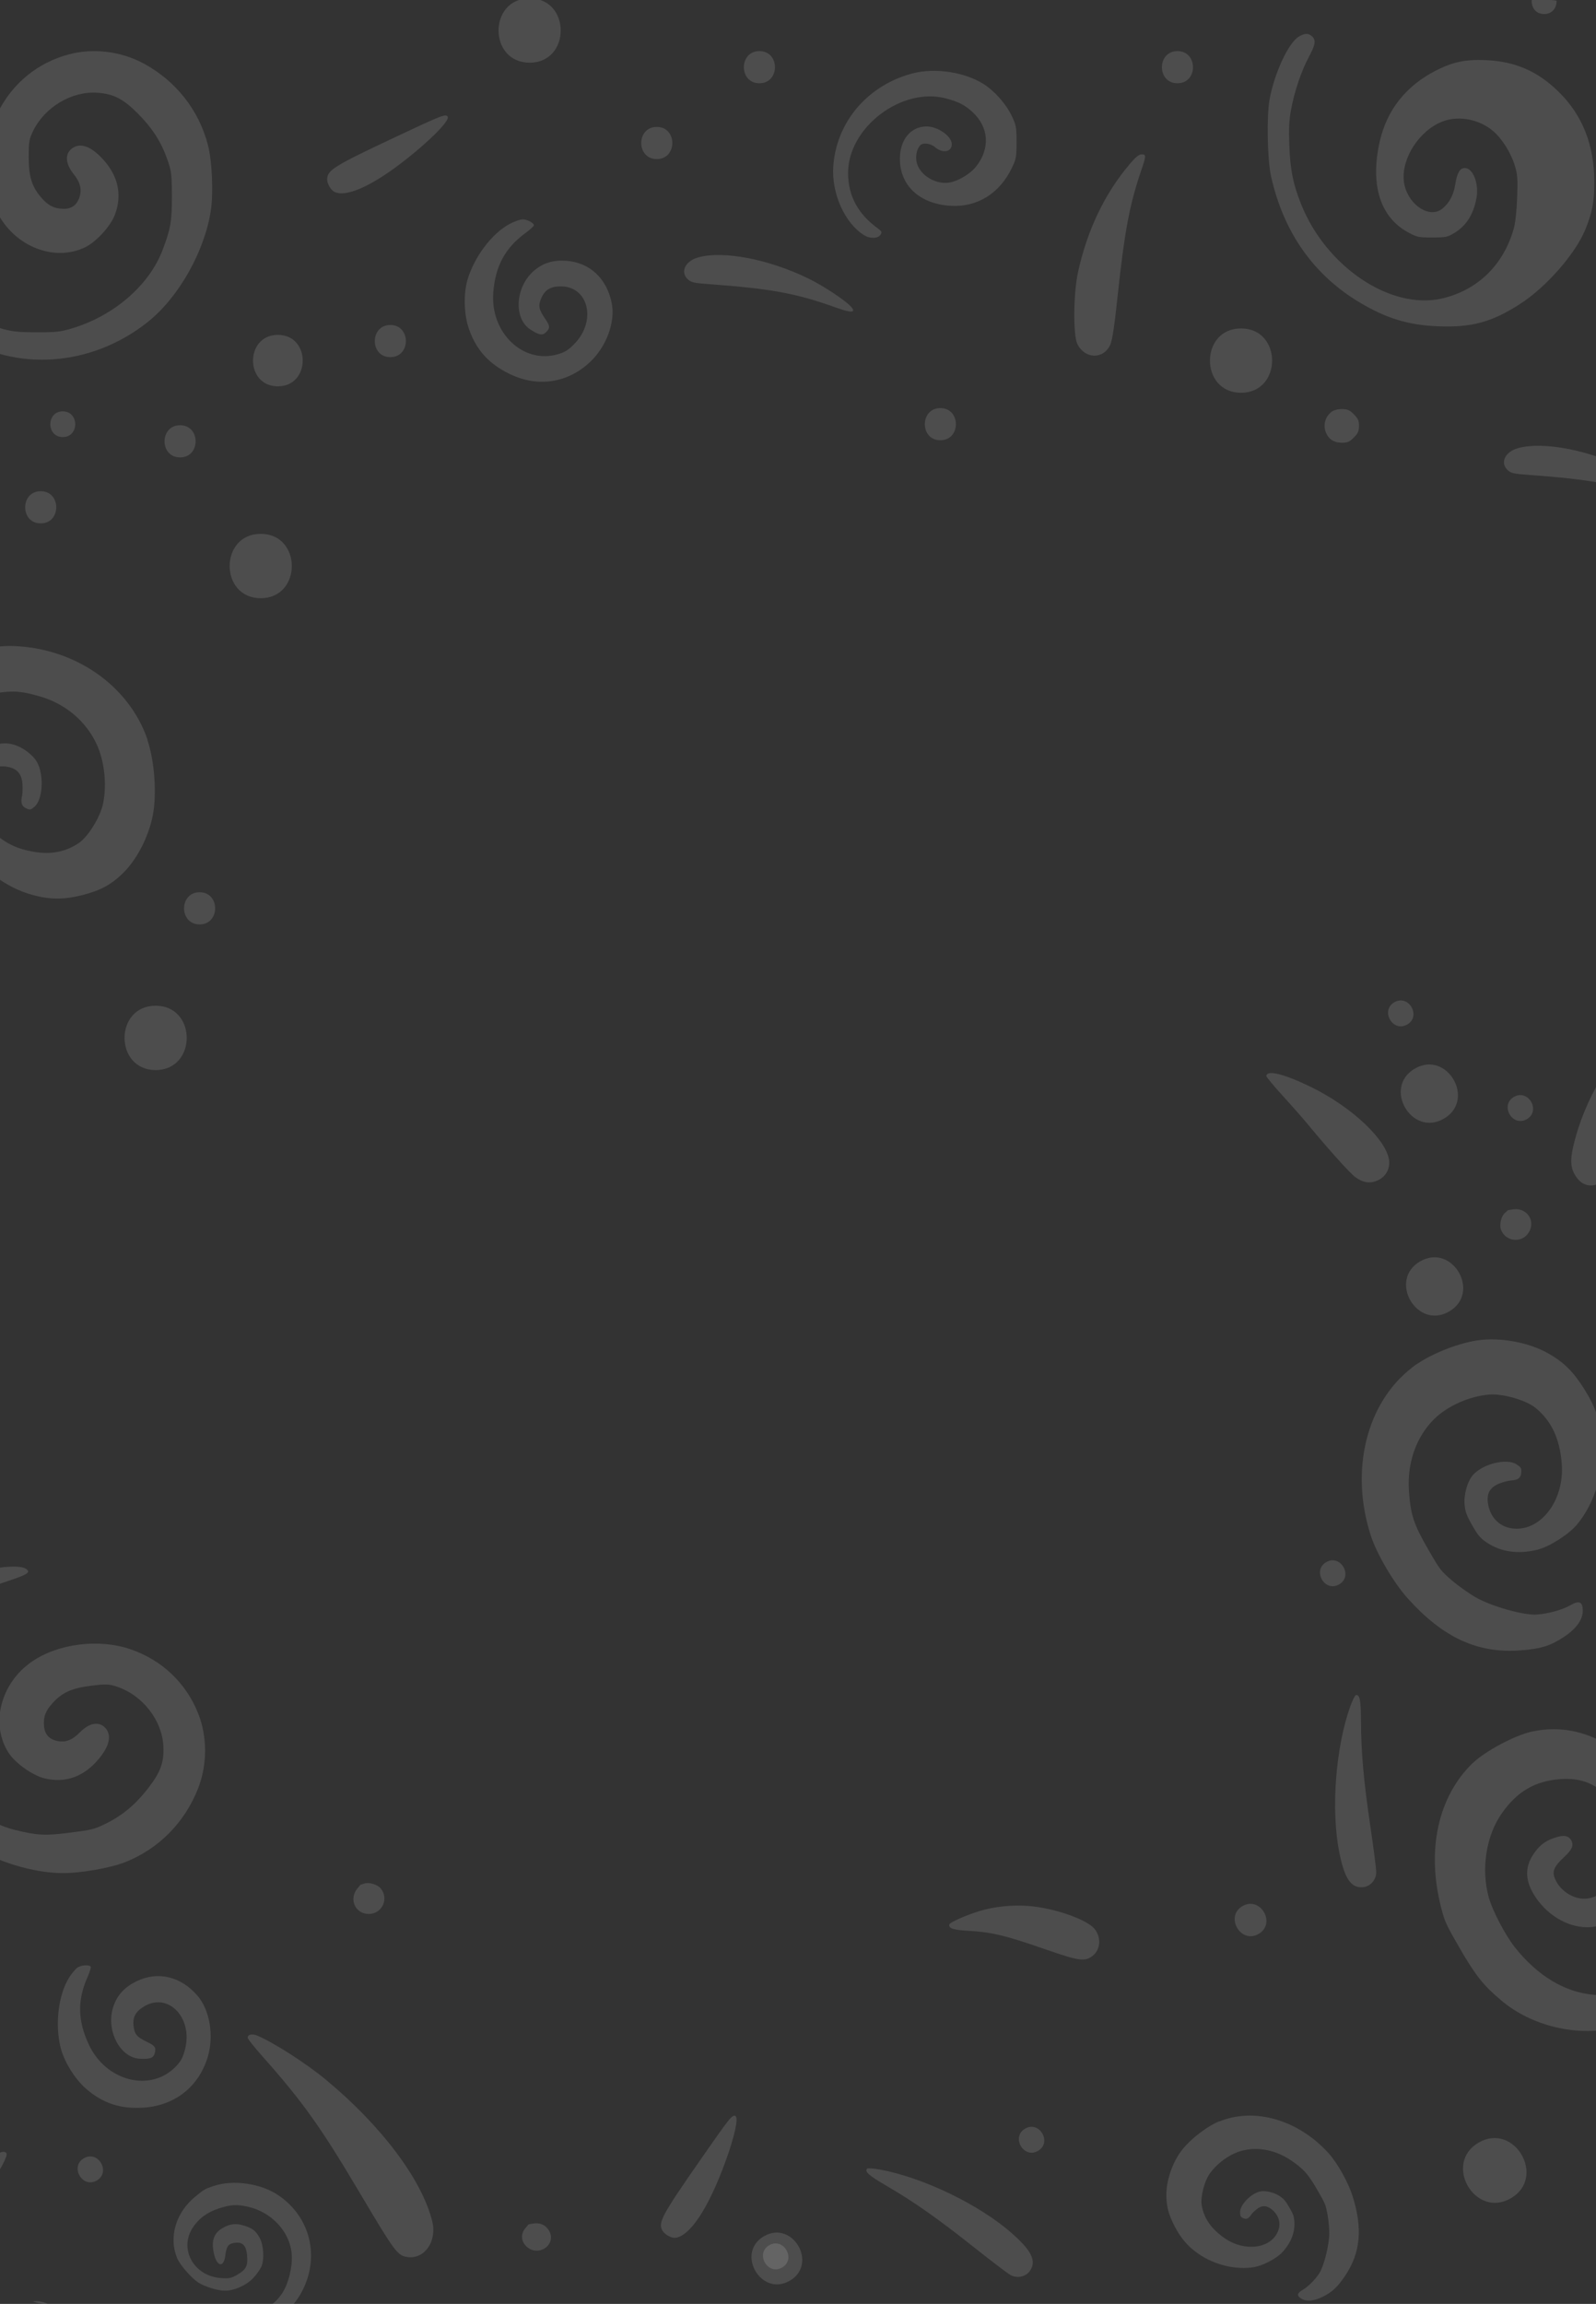 <svg width="343" height="495" viewBox="0 0 343 495" fill="none" xmlns="http://www.w3.org/2000/svg">
<rect x="0" y="0" width="343" height="495" fill="#333333" stroke="none"/>
<g clip-path="url(#clip0_449_6048)">
<path d="M279.072 7.912C276.902 9.24 273.918 15.649 272.862 21.274C272.191 24.871 272.362 34.321 273.176 37.933C275.888 49.981 282.327 59.102 292.306 65.041C298.017 68.438 302.757 69.866 309.124 70.108C316.334 70.394 320.702 69.18 326.784 65.24C332.337 61.643 338.576 54.506 340.689 49.352C342.217 45.612 342.631 43.386 342.631 39.089C342.631 31.166 340.09 24.743 334.993 19.746C330.467 15.293 325.627 13.194 319.36 12.923C314.934 12.737 312.236 13.294 308.567 15.178C302.143 18.462 298.045 23.658 296.518 30.424C294.433 39.688 296.603 46.655 302.6 49.909C304.541 50.966 304.841 51.023 307.782 51.023C310.723 51.023 311.051 50.937 312.436 50.123C315.063 48.582 316.633 46.155 317.304 42.6C317.89 39.517 316.59 36.105 314.806 36.105C313.749 36.105 313.15 37.133 312.75 39.631C312.379 41.915 311.537 43.514 310.038 44.785C307.382 47.026 302.871 44.256 301.843 39.76C300.772 35.106 304.227 28.868 309.252 26.427C312.836 24.671 317.647 25.399 320.888 28.154C322.815 29.796 324.7 32.794 325.542 35.549C326.141 37.519 326.199 38.361 326.056 42.444C325.956 45.227 325.67 47.882 325.342 49.053C323.172 56.918 317.49 62.428 309.781 64.156C298.788 66.611 284.954 57.289 279.6 43.814C277.887 39.517 277.273 36.391 277.088 31.181C276.959 27.526 277.045 25.756 277.473 23.501C278.201 19.604 279.686 15.207 281.285 12.238C282.713 9.583 282.855 8.612 281.956 7.798C281.171 7.085 280.371 7.113 279.086 7.898L279.072 7.912Z" fill="white" fill-opacity="0.13"/>
<path d="M242.697 35.379C237.414 41.588 233.602 49.582 231.675 58.504C230.676 63.158 230.604 72.008 231.547 73.921C233.174 77.204 237.214 77.247 238.628 74.021C239.056 73.05 239.527 69.938 240.227 63.258C241.669 49.81 242.739 44.072 245.152 36.949C246.351 33.423 246.366 33.166 245.338 33.166C244.767 33.166 244.053 33.766 242.668 35.379H242.697Z" fill="white" fill-opacity="0.13"/>
<path d="M71.851 41.217C74.692 42.602 81.202 39.376 89.396 32.509C93.808 28.812 96.62 25.743 96.206 25.072C95.806 24.416 95.035 24.715 85.299 29.297C71.708 35.678 70.294 36.563 70.309 38.576C70.309 39.475 71.137 40.874 71.851 41.217Z" fill="white" fill-opacity="0.13"/>
<path d="M286.067 88.566C284.882 89.493 284.368 91.178 284.854 92.648C285.382 94.261 286.595 95.118 288.38 95.118C289.593 95.118 290.036 94.932 290.95 94.004C291.849 93.105 292.063 92.634 292.063 91.506C292.063 90.378 291.849 89.907 290.95 89.008C290.05 88.109 289.593 87.894 288.38 87.894C287.409 87.894 286.624 88.123 286.067 88.551V88.566Z" fill="white" fill-opacity="0.13"/>
<path d="M326.327 96.261C323.457 97.032 322.301 99.402 324.014 101.001C324.713 101.657 325.327 101.8 328.511 102.028C341.959 103.013 347.284 103.998 355.85 107.067C359.063 108.224 360.162 108.209 359.205 107.025C358.135 105.697 353.266 102.457 349.926 100.829C341.431 96.69 331.737 94.805 326.327 96.261Z" fill="white" fill-opacity="0.13"/>
<path d="M150.141 55.277C147.272 56.048 146.115 58.417 147.828 60.016C148.528 60.673 149.142 60.816 152.325 61.044C165.774 62.029 171.099 63.014 179.665 66.083C182.877 67.239 183.976 67.225 183.02 66.04C181.949 64.713 177.081 61.472 173.74 59.845C165.246 55.705 155.552 53.821 150.141 55.277Z" fill="white" fill-opacity="0.13"/>
<path d="M109.44 48.169C105.7 50.196 101.931 55.192 100.489 60.06C99.575 63.129 99.704 67.611 100.789 70.694C102.388 75.248 105.086 78.203 109.612 80.387C115.636 83.285 122.089 82.286 126.9 77.689C130.327 74.42 132.254 69.195 131.483 65.227C130.455 59.86 126.758 56.391 121.69 56.034C118.849 55.834 116.636 56.519 114.694 58.232C110.725 61.701 110.34 68.439 113.98 70.794C115.879 72.022 116.593 72.136 117.378 71.351C118.249 70.48 118.22 70.038 117.178 68.51C115.751 66.426 115.622 65.684 116.35 64.014C117.121 62.244 118.349 61.516 120.562 61.53C126.486 61.544 128.242 68.953 123.474 73.849C122.161 75.205 121.404 75.676 119.862 76.119C112.381 78.274 105.3 71.437 106.014 62.772C106.485 57.119 108.57 53.279 112.867 50.11C113.895 49.353 114.737 48.597 114.737 48.426C114.737 47.883 113.295 47.127 112.296 47.141C111.739 47.141 110.454 47.612 109.398 48.183L109.44 48.169Z" fill="white" fill-opacity="0.13"/>
<path d="M31.719 158.955C27.707 147.207 15.957 139.099 2.452 138.785C-1.331 138.699 -7.713 140.098 -11.482 141.854C-20.861 146.222 -25.858 152.061 -27.743 160.868C-28.657 165.136 -28.657 167.349 -27.771 170.689C-26.929 173.858 -25.573 175.828 -23.817 176.428C-22.203 176.985 -21.732 176.371 -22.175 174.301C-22.575 172.388 -22.503 169.305 -22.004 166.864C-21.447 164.166 -17.892 158.285 -15.237 155.672C-14.123 154.573 -12.039 152.917 -10.654 152.032C-8.198 150.448 -7.97 150.376 -3.43 149.42C2.109 148.264 4.051 148.292 8.662 149.648C14.059 151.233 18.442 154.916 20.74 159.826C22.453 163.452 23.01 168.591 22.139 172.702C21.54 175.571 18.955 179.754 16.942 181.124C13.588 183.394 9.804 183.837 5.007 182.509C-2.259 180.496 -6.842 173.159 -4.272 167.692C-3.173 165.336 -0.889 164.237 1.767 164.78C3.694 165.179 4.65 166.293 4.822 168.363C4.893 169.276 4.865 170.475 4.736 171.032C4.408 172.474 4.679 173.259 5.65 173.687C6.449 174.044 6.592 174.015 7.406 173.33C9.19 171.86 9.504 166.578 7.977 163.78C7.106 162.182 4.793 160.469 2.823 159.955C1.438 159.598 0.639 159.612 -1.503 160.069C-3.787 160.554 -4.329 160.783 -5.6 161.853C-8.127 163.98 -9.597 167.349 -9.826 171.503C-9.969 174.158 -8.798 178.869 -7.385 181.296C-4.401 186.42 1.167 190.689 6.949 192.273C10.689 193.301 13.745 193.315 17.742 192.302C21.668 191.302 23.995 190.018 26.579 187.448C29.748 184.279 32.361 178.869 33.018 174.101C33.646 169.505 33.089 163.095 31.676 158.984L31.719 158.955Z" fill="white" fill-opacity="0.13"/>
<path d="M14.859 11.668C8.05 13.452 2.553 17.991 -0.559 24.372C-3.728 30.867 -3.7 39.761 -0.488 45.842C3.31 53.051 11.776 56.32 18.329 53.108C20.713 51.937 23.739 48.625 24.682 46.156C26.323 41.845 25.395 37.691 21.969 34.051C19.485 31.396 17.258 30.639 15.545 31.838C13.917 32.994 14.003 35.107 15.802 37.362C17.172 39.075 17.586 40.503 17.172 42.045C16.658 43.986 15.459 44.914 13.589 44.871C11.59 44.814 10.334 44.172 8.835 42.416C6.836 40.089 6.179 37.948 6.165 33.765C6.165 30.553 6.251 29.982 7.036 28.298C9.506 23.059 15.388 19.519 20.984 19.933C24.482 20.19 26.523 21.26 29.75 24.515C32.776 27.57 34.704 30.596 36.017 34.408C36.845 36.82 36.931 37.434 36.945 42.116C36.959 47.483 36.688 49.096 34.975 53.636C32.134 61.216 24.567 67.797 15.573 70.523C13.018 71.294 12.175 71.394 7.964 71.394C4.124 71.394 2.724 71.251 0.597 70.68C-6.641 68.71 -12.023 64.485 -15.264 58.19C-16.863 55.092 -17.405 53.422 -18.39 48.54C-19.276 44.172 -19.618 43.544 -20.546 44.671C-21.346 45.642 -21.674 49.725 -21.231 52.851C-20.118 60.588 -15.478 67.768 -8.839 72.079C3.367 79.973 19.699 78.802 31.791 69.153C38.43 63.857 44.026 53.907 45.325 45.114C45.882 41.331 45.568 34.522 44.683 31.139C42.727 23.616 37.773 17.363 30.835 13.623C26.009 11.025 20.07 10.297 14.859 11.668Z" fill="white" fill-opacity="0.13"/>
<path d="M196.026 15.793C186.418 18.363 179.722 26.257 179.08 35.778C178.694 41.588 181.564 47.969 185.718 50.538C187.032 51.352 188.73 51.266 189.273 50.381C189.573 49.882 189.473 49.682 188.659 49.082C184.348 45.942 182.263 42.045 182.263 37.148C182.263 27.356 193.827 18.591 203.364 21.161C206.048 21.889 207.347 22.559 208.989 24.058C212.544 27.327 212.843 31.91 209.76 35.807C208.518 37.377 205.862 38.947 203.992 39.233C201.065 39.675 197.753 37.677 197.039 35.022C196.697 33.737 196.968 32.166 197.682 31.31C198.296 30.568 199.909 30.739 200.994 31.653C202.607 33.009 204.549 32.652 204.549 30.996C204.549 29.254 201.522 27.142 199.081 27.17C195.697 27.213 193.399 30.025 193.399 34.122C193.399 39.861 197.61 43.786 204.235 44.215C209.945 44.586 214.828 41.588 217.455 36.092C218.397 34.122 218.468 33.722 218.468 30.539C218.468 27.356 218.397 26.942 217.426 24.886C216.241 22.388 213.786 19.59 211.459 18.106C207.347 15.465 200.88 14.494 196.04 15.793H196.026Z" fill="white" fill-opacity="0.13"/>
<path d="M33.446 216.084C24.551 216.084 24.537 229.902 33.446 229.902C42.354 229.902 42.354 216.084 33.446 216.084Z" fill="white" fill-opacity="0.13"/>
<path d="M56.032 114.703C47.137 114.703 47.123 128.521 56.032 128.521C64.94 128.521 64.94 114.703 56.032 114.703Z" fill="white" fill-opacity="0.13"/>
<path d="M113.822 -0.352C104.928 -0.352 104.914 13.466 113.822 13.466C122.731 13.466 122.731 -0.352 113.822 -0.352Z" fill="white" fill-opacity="0.13"/>
<path d="M8.747 105.539C4.307 105.539 4.293 112.448 8.747 112.448C13.202 112.448 13.202 105.539 8.747 105.539Z" fill="white" fill-opacity="0.13"/>
<path d="M83.886 69.824C79.446 69.824 79.432 76.733 83.886 76.733C88.34 76.733 88.34 69.824 83.886 69.824Z" fill="white" fill-opacity="0.13"/>
<path d="M141.148 27.27C136.708 27.27 136.694 34.179 141.148 34.179C145.602 34.179 145.602 27.27 141.148 27.27Z" fill="white" fill-opacity="0.13"/>
<path d="M202.093 87.682C197.653 87.682 197.639 94.591 202.093 94.591C206.547 94.591 206.547 87.682 202.093 87.682Z" fill="white" fill-opacity="0.13"/>
<path d="M253.046 10.982C248.606 10.982 248.592 17.892 253.046 17.892C257.501 17.892 257.501 10.982 253.046 10.982Z" fill="white" fill-opacity="0.13"/>
<path d="M266.709 70.566C257.815 70.566 257.801 84.385 266.709 84.385C275.618 84.385 275.618 70.566 266.709 70.566Z" fill="white" fill-opacity="0.13"/>
<path d="M42.898 191.703C38.458 191.703 38.444 198.612 42.898 198.612C47.352 198.612 47.352 191.703 42.898 191.703Z" fill="white" fill-opacity="0.13"/>
<path d="M163.204 10.982C158.765 10.982 158.75 17.892 163.204 17.892C167.659 17.892 167.659 10.982 163.204 10.982Z" fill="white" fill-opacity="0.13"/>
<path d="M59.715 71.951C52.605 71.951 52.591 83 59.715 83C66.838 83 66.838 71.951 59.715 71.951Z" fill="white" fill-opacity="0.13"/>
<path d="M38.701 91.365C34.261 91.365 34.246 98.274 38.701 98.274C43.155 98.274 43.155 91.365 38.701 91.365Z" fill="white" fill-opacity="0.13"/>
<path d="M13.488 88.381C9.933 88.381 9.919 93.905 13.488 93.905C17.057 93.905 17.057 88.381 13.488 88.381Z" fill="white" fill-opacity="0.13"/>
<path d="M331.851 -2.508C328.296 -2.508 328.282 3.017 331.851 3.017C335.42 3.017 335.42 -2.508 331.851 -2.508Z" fill="white" fill-opacity="0.13"/>
<path d="M145.043 480.799C148.195 480.577 152.22 474.529 155.884 464.485C157.856 459.077 158.757 455.013 158.063 454.639C157.388 454.27 156.87 454.915 150.729 463.752C142.15 476.074 141.368 477.547 142.387 479.283C142.836 480.061 144.253 480.859 145.043 480.799Z" fill="white" fill-opacity="0.13"/>
<path d="M316.484 378.802C309.04 386.067 306.546 397.479 309.709 409.811C310.502 412.898 310.76 413.458 313.679 418.514C317.098 424.436 318.834 426.615 322.726 429.873C329.103 435.207 338.503 437.527 346.765 435.79C348.869 435.35 350.244 434.82 352.947 433.391C357.001 431.248 358.744 429.813 360.505 427.181C362.488 424.191 363.218 419.088 361.776 418.19C360.879 417.636 360.027 418.244 359.128 420.114C357.825 422.795 355.567 424.939 352.285 426.62C348.859 428.367 346.37 428.881 342.694 428.597C336.404 428.124 330.434 424.549 325.526 418.333C323.476 415.725 320.767 410.548 319.963 407.699C318.27 401.655 319.356 394.484 322.689 389.692C325.992 384.933 329.852 382.655 335.29 382.251C340.015 381.897 343.396 383.357 346.471 387.054C348.4 389.369 349.679 392.125 349.839 394.258C350.035 396.996 348.78 401.562 347.245 403.7C345.427 406.233 342.971 407.833 340.726 407.942C337.965 408.07 335.023 406.059 334.075 403.359C333.582 401.963 334.064 400.943 336.099 399.042C337.88 397.388 338.278 396.449 337.664 395.386C337.051 394.323 335.968 394.19 333.958 394.905C331.953 395.601 330.781 396.541 329.508 398.447C327.608 401.324 327.773 404.294 330.055 407.675C332.876 411.848 337.503 414.352 341.86 414.046C344.459 413.864 347.92 412.179 350.131 410.012C353.4 406.823 356.228 401.3 356.704 397.184C357.308 392.006 356.38 387.201 353.997 383.072C352.284 380.105 350.513 378.21 347.497 376.127C341.592 372.036 335.549 370.679 329.241 372.03C325.616 372.804 319.132 376.251 316.511 378.819L316.484 378.802Z" fill="white" fill-opacity="0.13"/>
<path d="M14.793 424.995C12.567 428.621 11.801 434.832 12.986 439.769C13.729 442.884 16.082 446.701 18.563 448.829C22.225 451.973 26.039 453.183 31.05 452.812C37.717 452.309 42.806 448.217 44.674 441.831C46.007 437.287 45.063 431.798 42.412 428.747C38.838 424.613 33.901 423.457 29.334 425.682C26.773 426.93 25.2 428.63 24.375 431.084C22.672 436.072 25.707 442.1 30.037 442.32C32.295 442.434 32.971 442.176 33.258 441.103C33.577 439.913 33.331 439.545 31.665 438.743C29.386 437.652 28.904 437.073 28.699 435.263C28.482 433.344 29.181 432.1 31.105 431.006C36.243 428.056 41.468 433.594 39.787 440.218C39.327 442.05 38.907 442.836 37.793 443.99C32.393 449.597 22.841 447.216 19.127 439.355C16.709 434.224 16.594 429.856 18.731 424.963C19.243 423.794 19.594 422.718 19.508 422.57C19.237 422.1 17.61 422.166 16.752 422.678C16.269 422.956 15.392 424.006 14.763 425.029L14.793 424.995Z" fill="white" fill-opacity="0.13"/>
<path d="M323.407 260.624C322.647 261.277 322.2 263.101 322.562 264.128C323.497 266.803 327.07 267.196 328.55 264.792C330.078 262.327 328.173 259.455 325.252 259.822C324.612 259.912 324.042 260.01 324.019 260.056C323.984 260.11 323.723 260.343 323.407 260.624Z" fill="white" fill-opacity="0.13"/>
<path d="M303.473 293.825C293.631 301.419 290.064 315.941 294.614 329.961C295.892 333.888 299.525 340.066 302.553 343.427C310.105 351.825 317.506 355.249 326.639 354.592C331.071 354.275 333.188 353.63 336.073 351.717C338.817 349.902 340.214 347.925 340.159 345.945C340.107 344.113 339.36 343.819 337.53 344.875C335.836 345.853 332.842 346.692 330.334 346.887C327.546 347.112 320.617 345.162 317.161 343.202C315.711 342.374 313.366 340.712 312.017 339.545C309.615 337.47 309.469 337.275 306.921 332.861C303.817 327.483 303.152 325.477 302.799 320.324C302.386 314.299 304.359 308.693 308.236 304.872C311.104 302.045 315.846 299.951 320.093 299.625C323.066 299.408 328.013 300.838 330.032 302.507C333.423 305.297 335.203 309.066 335.632 314.406C336.297 322.495 330.908 329.38 324.738 328.344C322.089 327.895 320.208 325.866 319.779 322.982C319.474 320.883 320.202 319.573 322.13 318.773C322.973 318.434 324.156 318.114 324.718 318.086C326.222 318.009 326.882 317.496 326.936 316.361C326.996 315.436 326.91 315.288 325.963 314.648C323.908 313.23 318.738 314.468 316.586 316.88C315.364 318.245 314.546 321.141 314.766 323.321C314.909 324.854 315.214 325.667 316.42 327.756C317.698 329.969 318.118 330.468 319.597 331.46C322.556 333.444 326.303 333.967 330.375 332.968C332.972 332.326 337.076 329.726 338.897 327.57C342.748 322.99 344.847 315.976 344.302 309.549C343.956 305.381 342.865 302.235 340.454 298.402C338.093 294.655 336.027 292.618 332.619 290.712C328.436 288.379 322.306 287.27 317.495 287.988C312.855 288.689 306.902 291.17 303.454 293.82L303.473 293.825Z" fill="white" fill-opacity="0.13"/>
<path d="M42.571 368.099C39.965 361.559 34.786 356.661 28.071 354.354C21.237 352.005 12.414 353.124 6.773 357.058C0.084 361.711 -2.122 370.514 1.869 376.623C3.323 378.846 6.981 381.444 9.548 382.076C14.027 383.177 18.036 381.746 21.229 377.899C23.559 375.108 24.037 372.805 22.637 371.252C21.29 369.779 19.203 370.123 17.186 372.185C15.653 373.755 14.288 374.341 12.707 374.119C10.717 373.847 9.649 372.771 9.462 370.909C9.274 368.919 9.757 367.593 11.316 365.89C13.38 363.621 15.425 362.707 19.574 362.18C22.762 361.786 23.339 361.801 25.107 362.374C30.609 364.182 34.844 369.586 35.119 375.19C35.293 378.693 34.481 380.851 31.646 384.452C28.986 387.83 26.219 390.114 22.597 391.885C20.305 393.003 19.706 393.163 15.061 393.751C9.736 394.424 8.101 394.352 3.386 393.209C-4.485 391.319 -11.944 384.616 -15.753 376.025C-16.831 373.583 -17.034 372.759 -17.55 368.579C-18.021 364.768 -18.051 363.362 -17.745 361.181C-16.678 353.756 -13.144 347.896 -7.294 343.908C-4.416 341.941 -2.825 341.198 1.9 339.621C6.126 338.207 6.708 337.79 5.475 337.008C4.413 336.333 0.321 336.508 -2.727 337.33C-10.269 339.384 -16.826 344.87 -20.291 351.987C-26.628 365.069 -23.464 381.135 -12.404 391.952C-6.334 397.891 4.227 402.225 13.113 402.436C16.936 402.525 23.655 401.378 26.904 400.085C34.13 397.221 39.728 391.538 42.589 384.193C44.576 379.085 44.57 373.102 42.571 368.099Z" fill="white" fill-opacity="0.13"/>
<path d="M204.028 413.447C203.798 414.305 204.843 414.658 208.231 414.845C213.082 415.11 216.282 415.883 224.605 418.792C231.915 421.346 233.205 421.524 234.876 420.164C236.547 418.804 236.698 416.211 235.208 414.401C233.504 412.335 226.308 409.864 220.9 409.492C217.361 409.244 213.573 409.65 210.452 410.612C207.639 411.478 204.155 413.011 204.04 413.44L204.028 413.447Z" fill="white" fill-opacity="0.13"/>
<path d="M355.767 217.923C347.754 224.46 341.351 234.355 338.569 244.499C337.301 249.155 337.373 250.993 338.905 253.075C340.631 255.408 343.568 255.212 345.474 252.661C345.852 252.146 346.763 250.153 347.508 248.19C349.945 241.789 355.275 229.036 357.33 224.685C360.793 217.378 361.387 215.865 361.03 215.246C360.751 214.764 360.504 214.792 359.258 215.462C358.465 215.887 356.882 216.999 355.759 217.91L355.767 217.923Z" fill="white" fill-opacity="0.13"/>
<path d="M290.168 366.681C286.995 375.633 286.013 389.008 287.857 398.113C288.967 403.604 290.321 405.608 292.789 405.485C294.402 405.395 295.731 403.985 295.764 402.301C295.781 401.615 295.216 397.211 294.526 392.532C293.075 382.738 292.504 376.409 292.49 369.675C292.472 365.218 292.221 364.012 291.375 364.204C291.186 364.247 290.645 365.367 290.168 366.681Z" fill="white" fill-opacity="0.13"/>
<path d="M272.156 231.201C272.155 231.4 273.76 233.324 275.712 235.477C277.677 237.623 280.183 240.479 281.286 241.82C285.37 246.78 290.127 252.078 291.257 252.893C292.935 254.116 294.408 254.353 296.021 253.636C297.723 252.901 298.688 251.289 298.548 249.474C298.188 245.083 290.645 237.9 281.822 233.582C275.984 230.722 272.179 229.787 272.156 231.201Z" fill="white" fill-opacity="0.13"/>
<path d="M78.327 404.676C79.273 404.344 81.076 404.869 81.784 405.696C83.634 407.843 82.187 411.134 79.365 411.214C76.467 411.305 74.932 408.218 76.71 405.873C77.108 405.363 77.478 404.919 77.529 404.922C77.593 404.918 77.925 404.809 78.327 404.676Z" fill="white" fill-opacity="0.13"/>
<path d="M55.423 437.416C58.902 438.902 65.874 443.382 69.919 446.734C81.931 456.661 90.66 468.269 92.894 477.248C93.963 481.527 91.237 485.457 87.566 484.923C85.411 484.618 84.861 483.864 77.254 471.031C68.949 457.018 65.031 451.517 56.423 441.833C54.729 439.926 53.305 438.145 53.258 437.892C53.127 437.094 54.162 436.859 55.416 437.404L55.423 437.416Z" fill="white" fill-opacity="0.13"/>
<path d="M262.034 455.812C269.599 452.697 279.051 455.449 285.545 462.644C287.368 464.657 289.686 468.759 290.605 471.607C292.903 478.67 292.43 484.02 289.046 489.007C287.406 491.421 286.346 492.412 284.304 493.443C282.372 494.409 280.776 494.556 279.673 493.874C278.651 493.245 278.721 492.71 279.932 492.01C281.045 491.368 282.507 489.931 283.448 488.563C284.495 487.035 285.659 482.457 285.681 479.84C285.685 478.733 285.509 476.857 285.286 475.7C284.895 473.651 284.834 473.488 283.163 470.596C281.122 467.06 280.19 466.016 277.376 464.113C274.084 461.893 270.234 461.165 266.78 462.121C264.219 462.825 261.475 464.838 259.893 467.152C258.788 468.779 257.981 472.063 258.256 473.767C258.734 476.623 260.295 478.87 263.185 480.877C267.576 483.914 273.278 483.111 274.709 479.251C275.332 477.59 274.793 475.857 273.283 474.668C272.188 473.8 271.19 473.784 270.108 474.622C269.631 474.996 269.064 475.555 268.865 475.867C268.32 476.693 267.814 476.903 267.161 476.571C266.62 476.29 266.57 476.204 266.512 475.446C266.375 473.811 268.793 471.261 270.872 470.835C272.054 470.598 273.963 471.078 275.139 471.915C275.954 472.5 276.326 472.944 277.119 474.316C277.961 475.775 278.094 476.177 278.177 477.348C278.336 479.68 277.4 482 275.486 483.995C274.265 485.277 271.436 486.745 269.601 487.079C265.728 487.766 261.031 486.654 257.553 484.228C255.29 482.65 253.861 481.003 252.468 478.362C251.111 475.783 250.635 473.931 250.667 471.358C250.708 468.203 252.095 464.352 254.094 461.847C256.015 459.435 259.391 456.86 262.037 455.761L262.034 455.812Z" fill="white" fill-opacity="0.13"/>
<path d="M45.924 469.669C50.054 468.257 56.027 469.094 59.779 471.625C65.518 475.483 68.055 482.161 66.295 488.764C65.011 493.593 61.596 497.642 57.495 499.219C53.743 500.659 49.766 499.709 50.559 497.57C50.746 497.066 51.199 496.936 53.351 496.782C56.675 496.544 58.781 495.394 60.535 492.864C61.931 490.856 62.855 487.289 62.709 484.522C62.443 479.665 58.491 475.303 53.329 474.13C50.865 473.574 49.527 473.655 46.9 474.529C44.454 475.347 42.703 476.655 41.409 478.638C38.435 483.224 41.626 488.98 47.397 489.439C49.229 489.585 49.728 489.478 51.093 488.673C52.946 487.571 53.314 486.781 53.093 484.486C52.888 482.445 52.144 481.671 50.557 481.862C49.077 482.041 48.679 482.551 48.419 484.613C48.066 487.371 46.547 486.996 45.932 483.988C45.41 481.372 45.974 479.778 47.828 478.707C49.448 477.772 50.699 477.626 52.472 478.185C54.226 478.738 54.922 479.259 55.736 480.669C56.642 482.239 56.867 485.34 56.189 486.935C55.908 487.591 55.1 488.733 54.378 489.48C52.818 491.09 50.218 492.211 48.174 492.155C46.63 492.107 43.99 491.274 42.686 490.445C41.143 489.456 38.664 486.619 38.064 485.152C36.208 480.652 37.789 475.338 42.01 471.912C43.869 470.394 44.018 470.308 45.929 469.65L45.924 469.669Z" fill="white" fill-opacity="0.13"/>
<path d="M-1.113 467.864C-6.892 476.442 -16.158 483.721 -26.01 487.414C-30.532 489.119 -32.363 489.203 -34.586 487.865C-37.068 486.365 -37.155 483.415 -34.776 481.283C-34.296 480.858 -32.404 479.766 -30.508 478.852C-24.363 475.848 -12.133 469.364 -8 466.928C-1.045 462.814 0.407 462.074 1.059 462.374C1.571 462.606 1.555 462.862 1.012 464.149C0.665 464.975 -0.297 466.651 -1.113 467.864Z" fill="white" fill-opacity="0.13"/>
<path d="M189.114 466.133C198.454 467.862 210.528 473.699 217.491 479.849C221.692 483.555 222.749 485.73 221.409 487.806C220.524 489.158 218.639 489.603 217.164 488.79C216.562 488.462 213.03 485.77 209.323 482.834C201.567 476.68 196.371 473.021 190.547 469.642C186.696 467.398 185.777 466.577 186.365 465.94C186.498 465.798 187.738 465.89 189.114 466.133Z" fill="white" fill-opacity="0.13"/>
<path d="M114.554 477.731C115.88 477.543 116.878 477.873 117.635 478.755C118.879 480.196 118.586 482.145 116.993 483.098C114.115 484.793 110.813 481.474 112.794 478.88C113.192 478.37 113.562 477.925 113.599 477.904C113.648 477.875 114.093 477.817 114.549 477.751L114.554 477.731Z" fill="white" fill-opacity="0.13"/>
<path d="M317.782 460.34C310.079 464.787 316.976 476.761 324.691 472.307C332.406 467.852 325.497 455.885 317.782 460.34Z" fill="white" fill-opacity="0.13"/>
<path d="M220.314 457.338C217.235 459.116 219.985 463.907 223.076 462.122C226.167 460.338 223.405 455.554 220.314 457.338Z" fill="white" fill-opacity="0.13"/>
<path d="M299.659 215.338C296.581 217.116 299.331 221.907 302.421 220.122C305.512 218.338 302.75 213.554 299.659 215.338Z" fill="white" fill-opacity="0.13"/>
<path d="M285.028 335.627C281.95 337.405 284.7 342.196 287.791 340.411C290.882 338.627 288.119 333.843 285.028 335.627Z" fill="white" fill-opacity="0.13"/>
<path d="M325.362 235.674C322.284 237.451 325.034 242.243 328.125 240.458C331.216 238.674 328.453 233.889 325.362 235.674Z" fill="white" fill-opacity="0.13"/>
<path d="M165.317 482.395C162.239 484.172 164.989 488.964 168.08 487.179C171.171 485.394 168.408 480.61 165.317 482.395Z" fill="white" fill-opacity="0.13"/>
<path d="M18.03 463.703C14.952 465.481 17.702 470.272 20.793 468.488C23.884 466.703 21.121 461.919 18.03 463.703Z" fill="white" fill-opacity="0.13"/>
<path d="M305.207 271.01C298.271 275.014 304.475 285.789 311.423 281.777C318.372 277.766 312.155 266.998 305.207 271.01Z" fill="white" fill-opacity="0.13"/>
<path d="M304.074 229.586C297.138 233.59 303.342 244.365 310.291 240.353C317.239 236.342 311.022 225.574 304.074 229.586Z" fill="white" fill-opacity="0.13"/>
<path d="M4.722 495.303C-2.214 499.307 3.991 510.082 10.939 506.07C17.887 502.059 11.671 491.291 4.722 495.303Z" fill="white" fill-opacity="0.13"/>
<path d="M346.127 276.502C342.282 278.722 345.724 284.713 349.581 282.486C353.439 280.259 349.984 274.275 346.127 276.502Z" fill="white" fill-opacity="0.13"/>
<path d="M267.031 409.528C263.186 411.748 266.628 417.738 270.486 415.511C274.343 413.284 270.889 407.301 267.031 409.528Z" fill="white" fill-opacity="0.13"/>
<path d="M164.197 480.454C158.04 484.009 163.552 493.585 169.721 490.023C175.891 486.461 170.366 476.892 164.197 480.454Z" fill="white" fill-opacity="0.13"/>
</g>
<defs>
<clipPath id="clip0_449_6048">
<rect width="343" height="495" rx="10" fill="white"/>
</clipPath>
</defs>
</svg>
